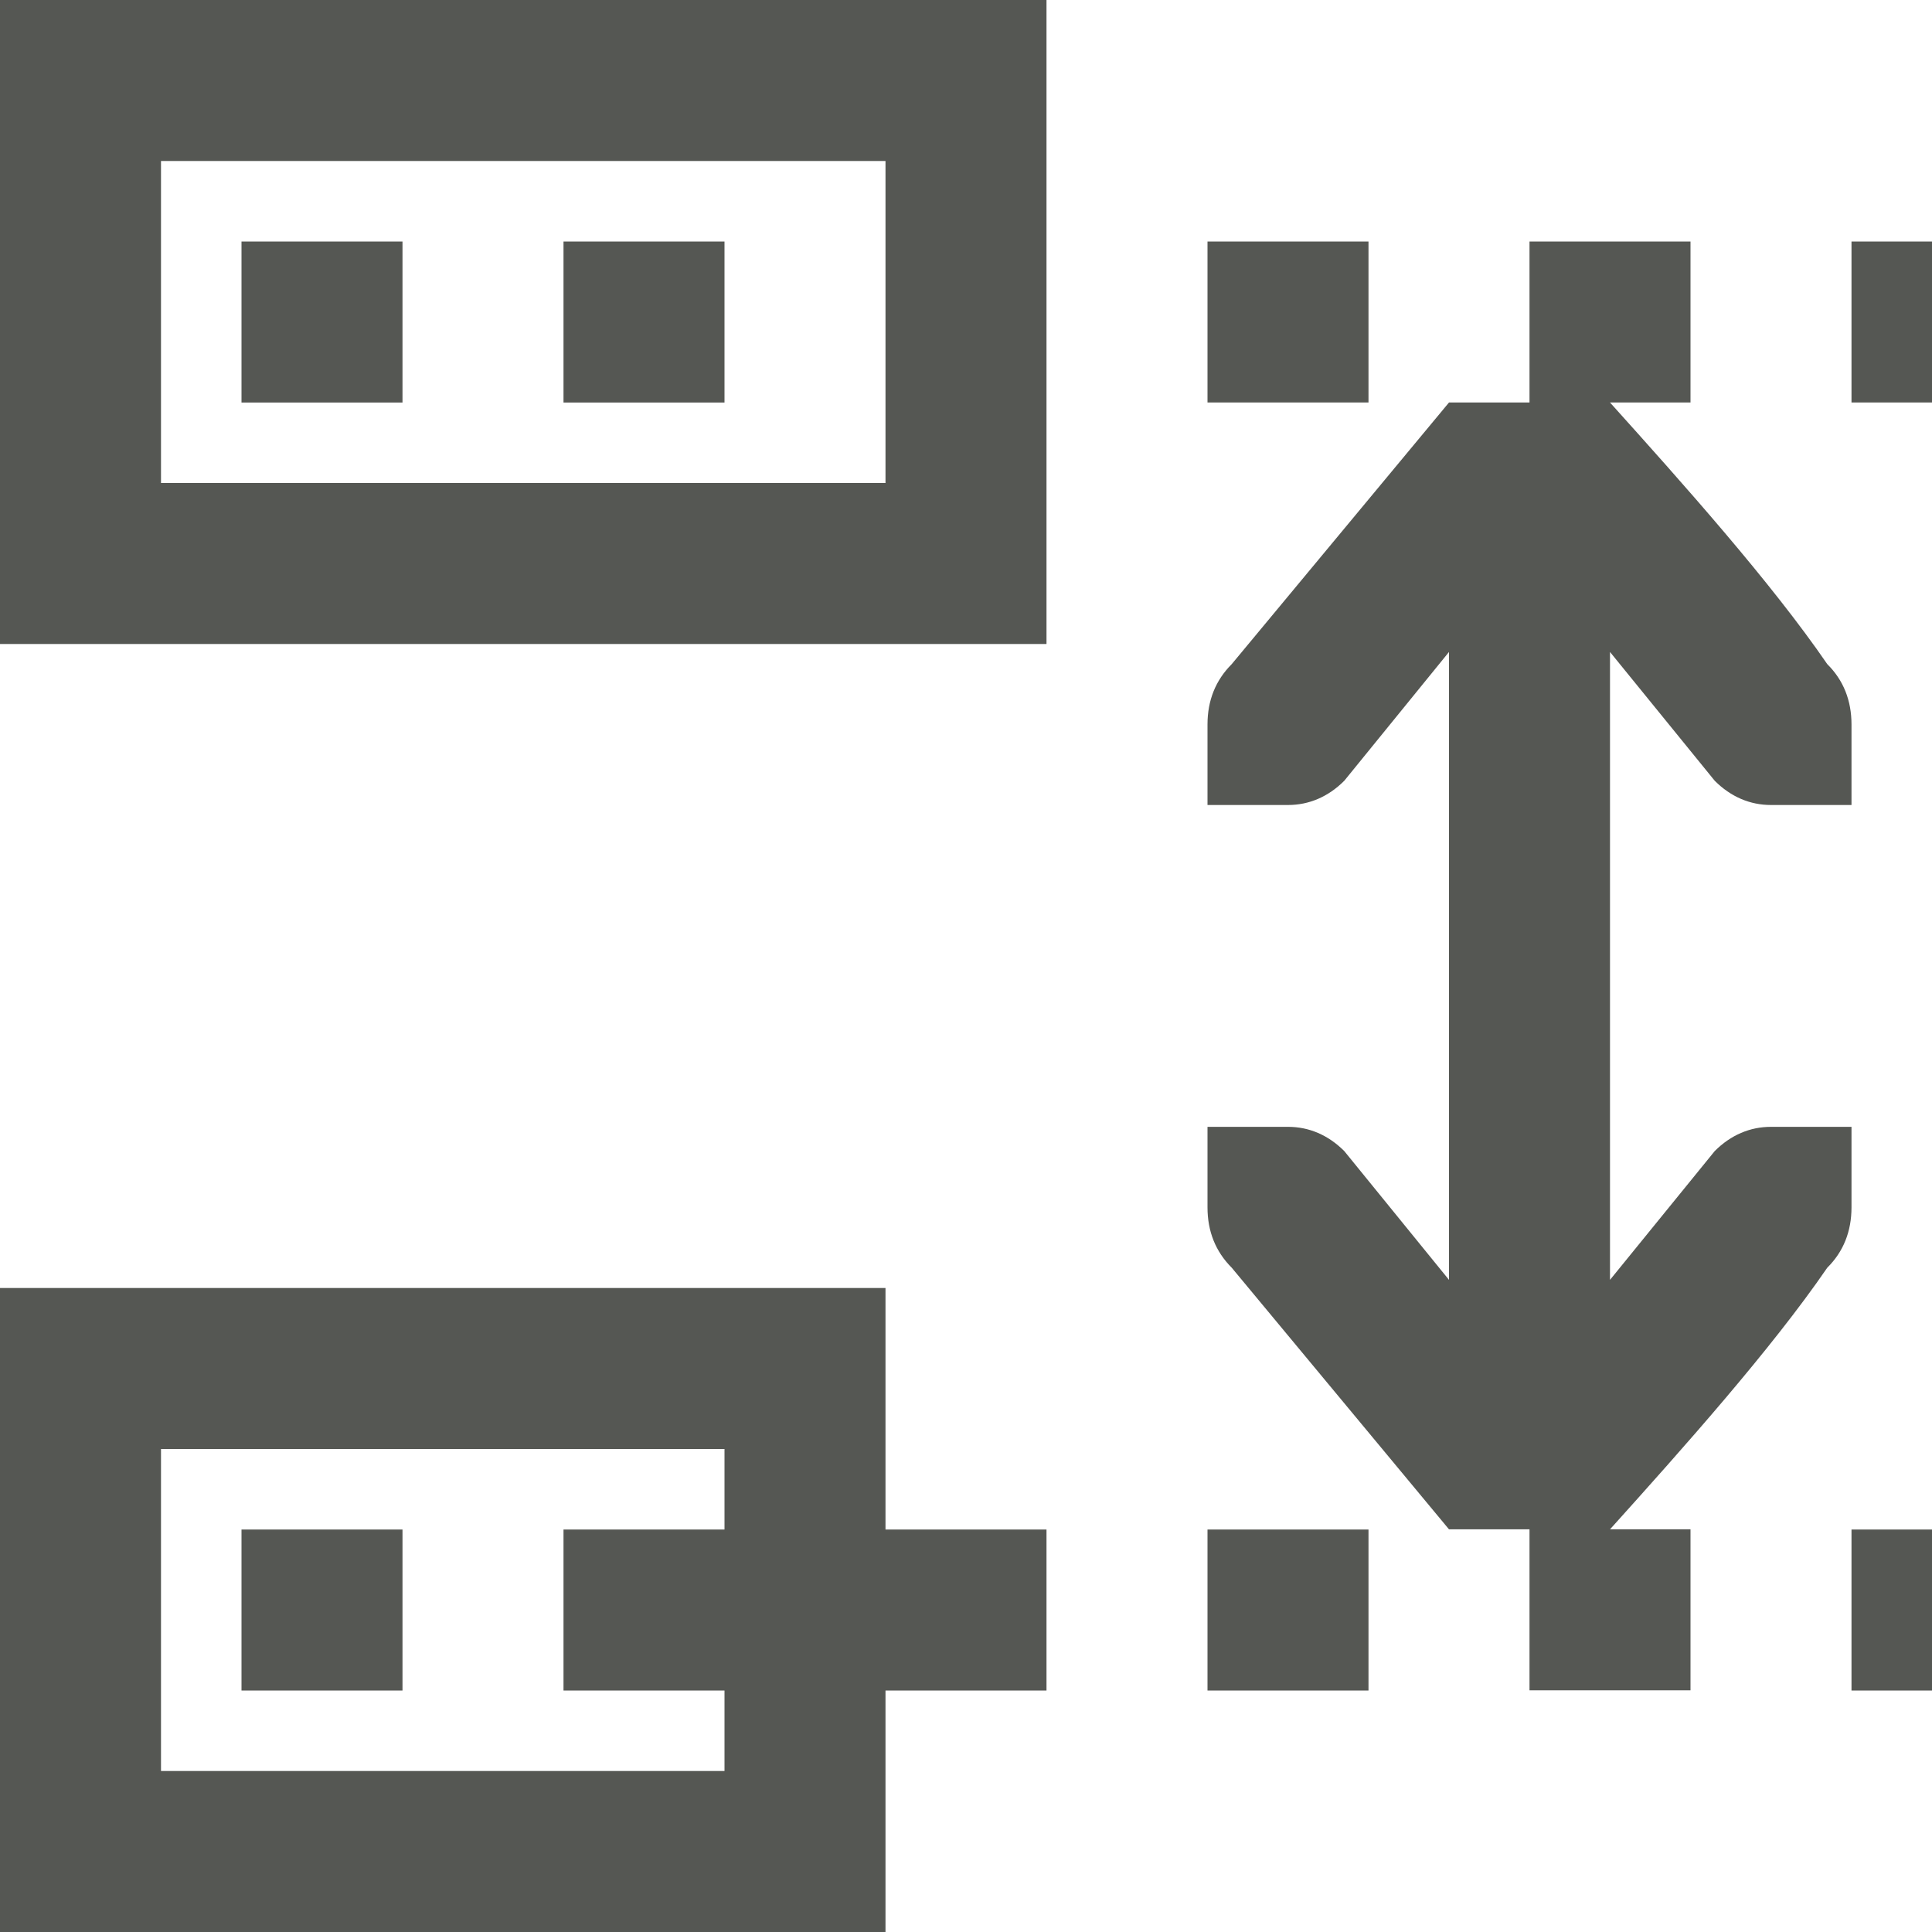 <svg viewBox="0 0 24 24" xmlns="http://www.w3.org/2000/svg"><path d="m24 3h-1v2h1zm0 16h-1v2h1zm-1-10c0-.3-.101-.552-.301-.75-.7-1.02-1.799-2.25-2.699-3.25h1v-2h-2v2h-1l-2.699 3.25c-.2.2-.301.45-.301.75v.6.4h1c.26 0 .499-.101.699-.301l1.301-1.6v3.9 3.9l-1.301-1.6c-.2-.2-.439-.301-.699-.301h-1v.4.6c0 .3.101.55.301.75l2.699 3.25h1v2h2v-2h-1c.9-1 1.999-2.23 2.699-3.25.2-.198.301-.45.301-.75v-.6-.4h-1c-.26 0-.499.101-.699.301l-1.301 1.6v-3.9-3.9l1.301 1.6c.2.2.439.301.699.301h1v-.4zm-6-6h-2v2h2zm0 16h-2v2h2zm-4-19h-13v8h13zm0 19h-2v-3h-11v8h11v-3h2zm-2-17v4h-9v-4zm-2 1h-2v2h2zm0 15v1h-2v2h2v1h-7v-4zm-4-15h-2v2h2zm0 16h-2v2h2z" fill="#555753"/></svg>